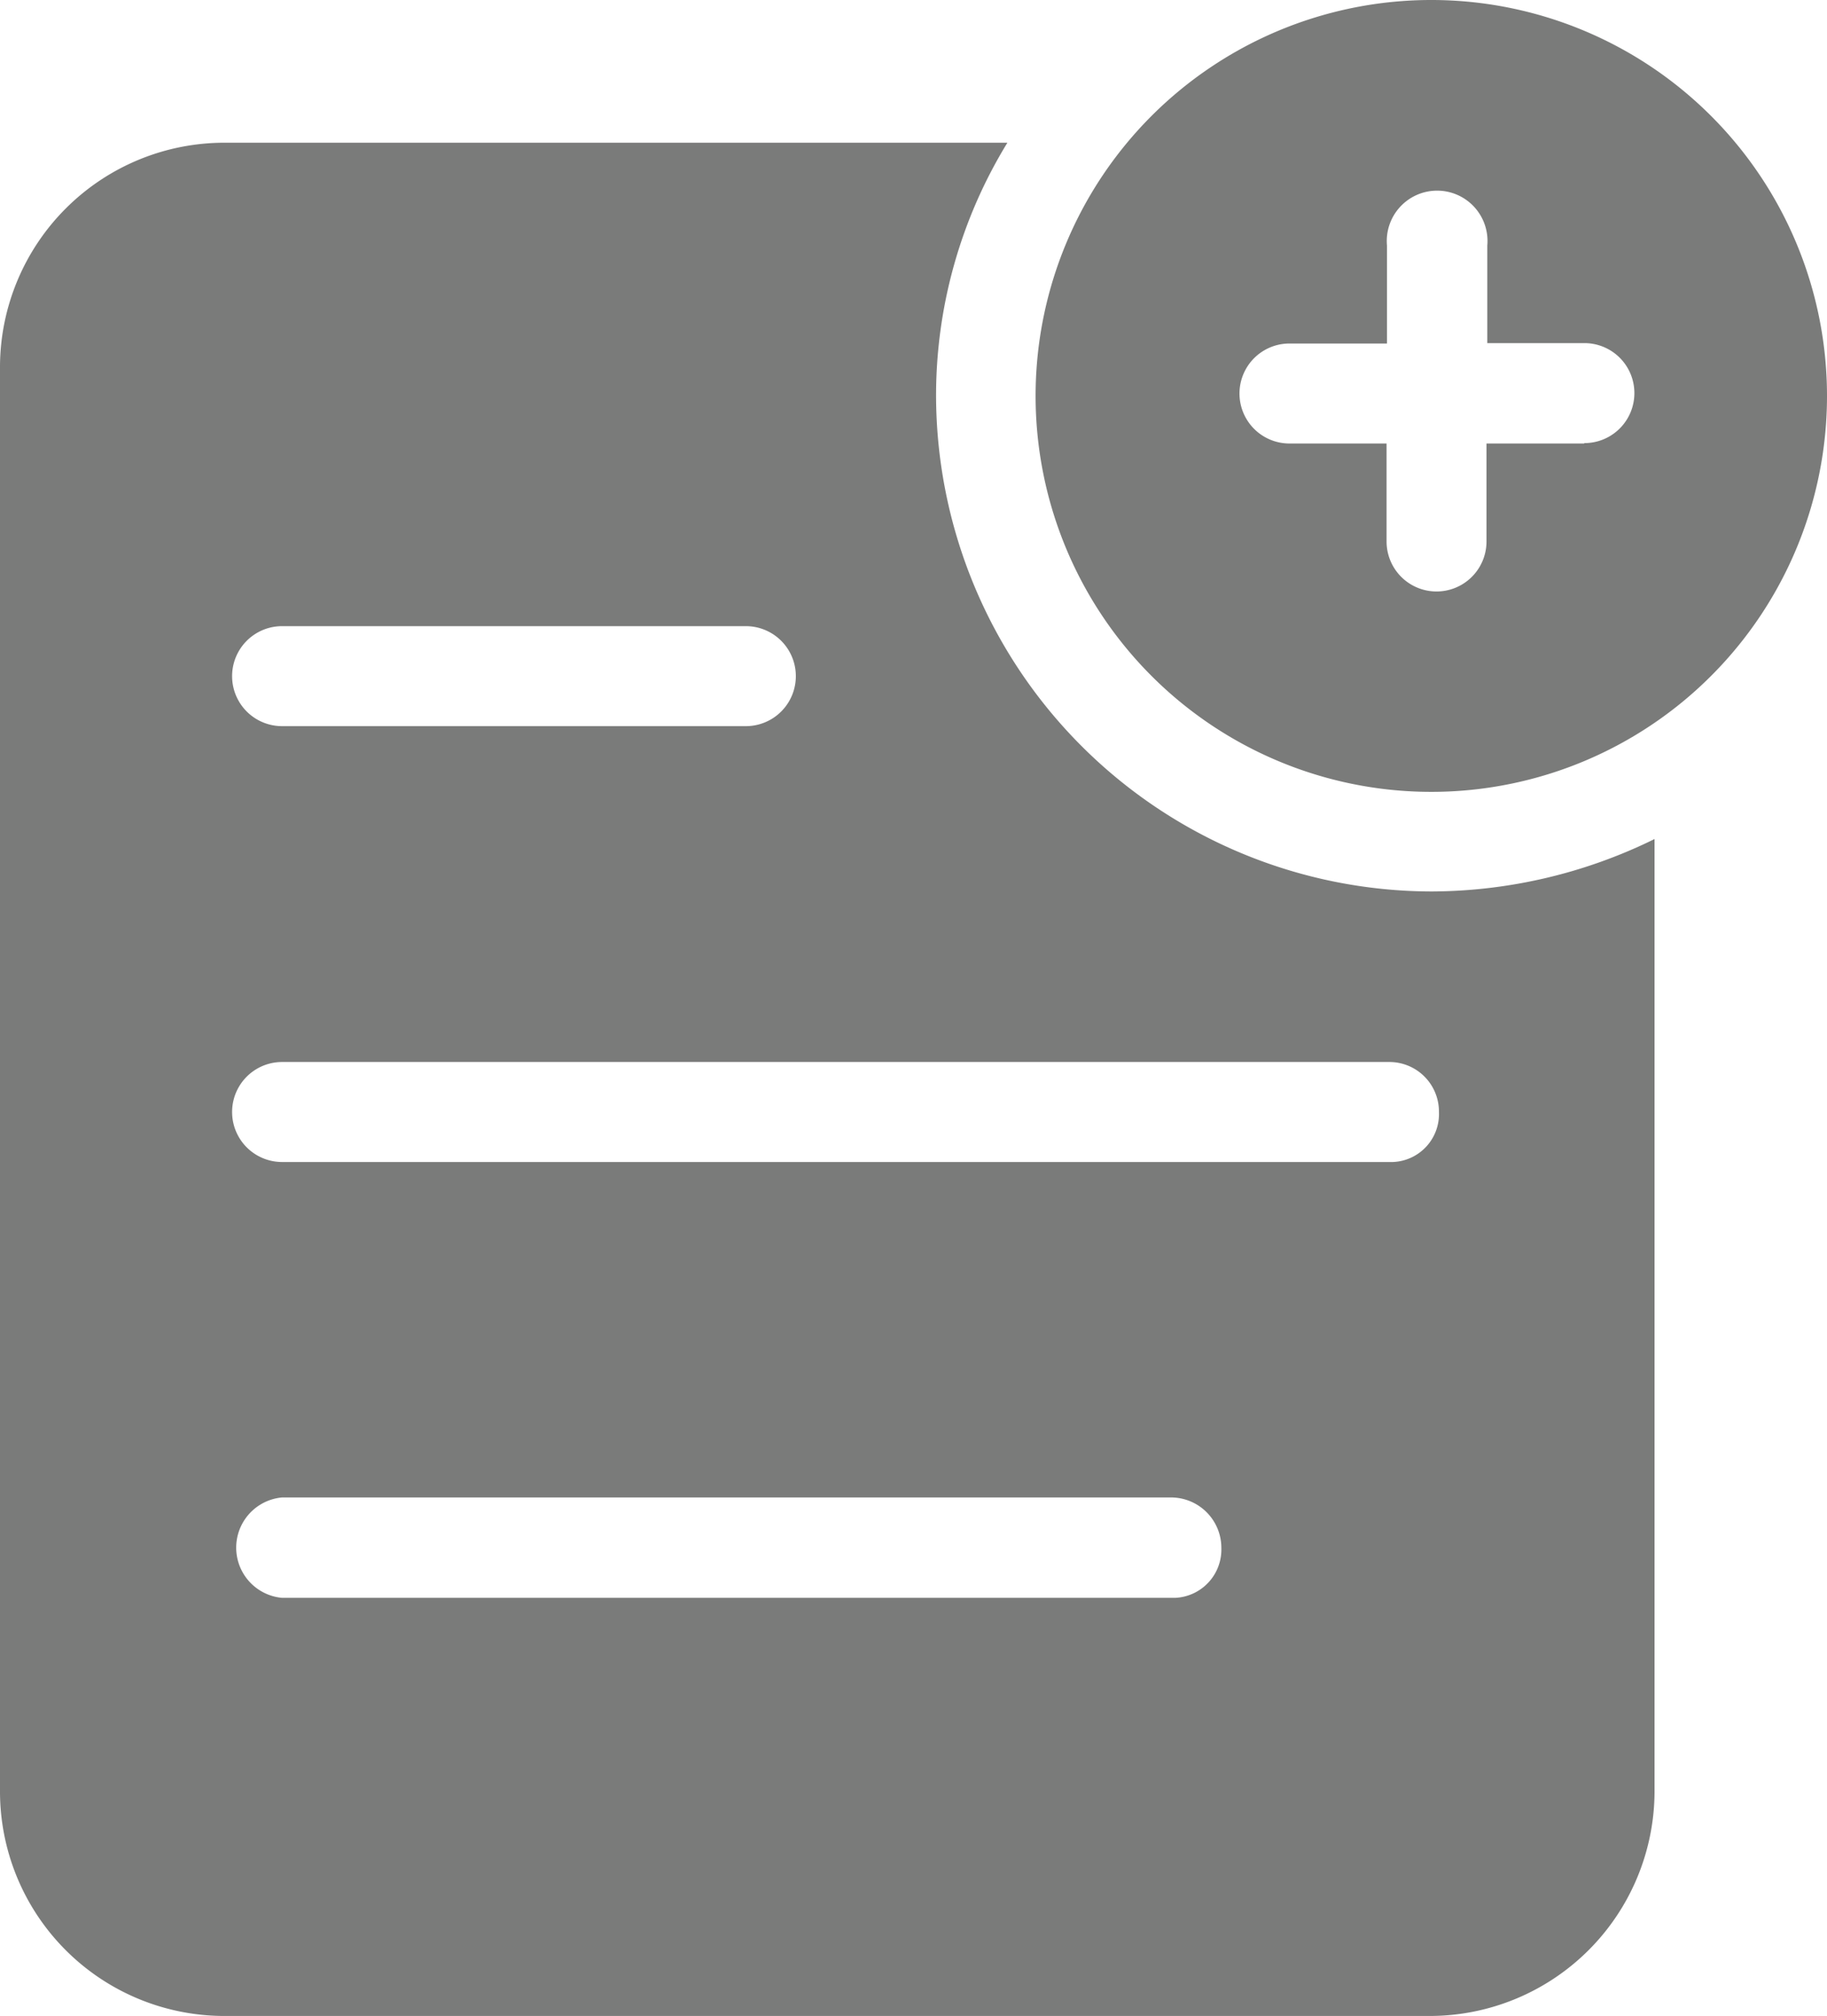 <svg xmlns="http://www.w3.org/2000/svg" viewBox="0 0 45.34 50"><title>icon-topic</title><path d="M35.53,22.11a12.32,12.32,0,0,1-12.3-12.3A12,12,0,0,1,25,3.54H5.59A5.57,5.57,0,0,0,0,9.08V44.41A5.57,5.57,0,0,0,5.54,50H35.47a5.58,5.58,0,0,0,5.59-5.54V20.81A12.62,12.62,0,0,1,35.53,22.11ZM7,15.53H18.51a1.24,1.24,0,0,1,0,2.48H7a1.24,1.24,0,1,1,0-2.48Zm22.17,24.1H7a1.25,1.25,0,0,1,0-2.49H29.07a1.25,1.25,0,0,1,1.24,1.25,1.2,1.2,0,0,1-1.15,1.24Zm5.4-10.81H7a1.24,1.24,0,0,1,0-2.48H34.47a1.23,1.23,0,0,1,1.24,1.24,1.19,1.19,0,0,1-1.14,1.24ZM35.53,0a9.82,9.82,0,1,0,9.81,9.81A9.82,9.82,0,0,0,35.53,0Zm3.78,11H36.89v2.43a1.24,1.24,0,1,1-2.48,0V11H32a1.24,1.24,0,1,1,0-2.48h2.42V6.09a1.25,1.25,0,1,1,2.49,0h0V8.51h2.41a1.24,1.24,0,1,1,0,2.48Z" fill="#7a7b7a"/></svg>
